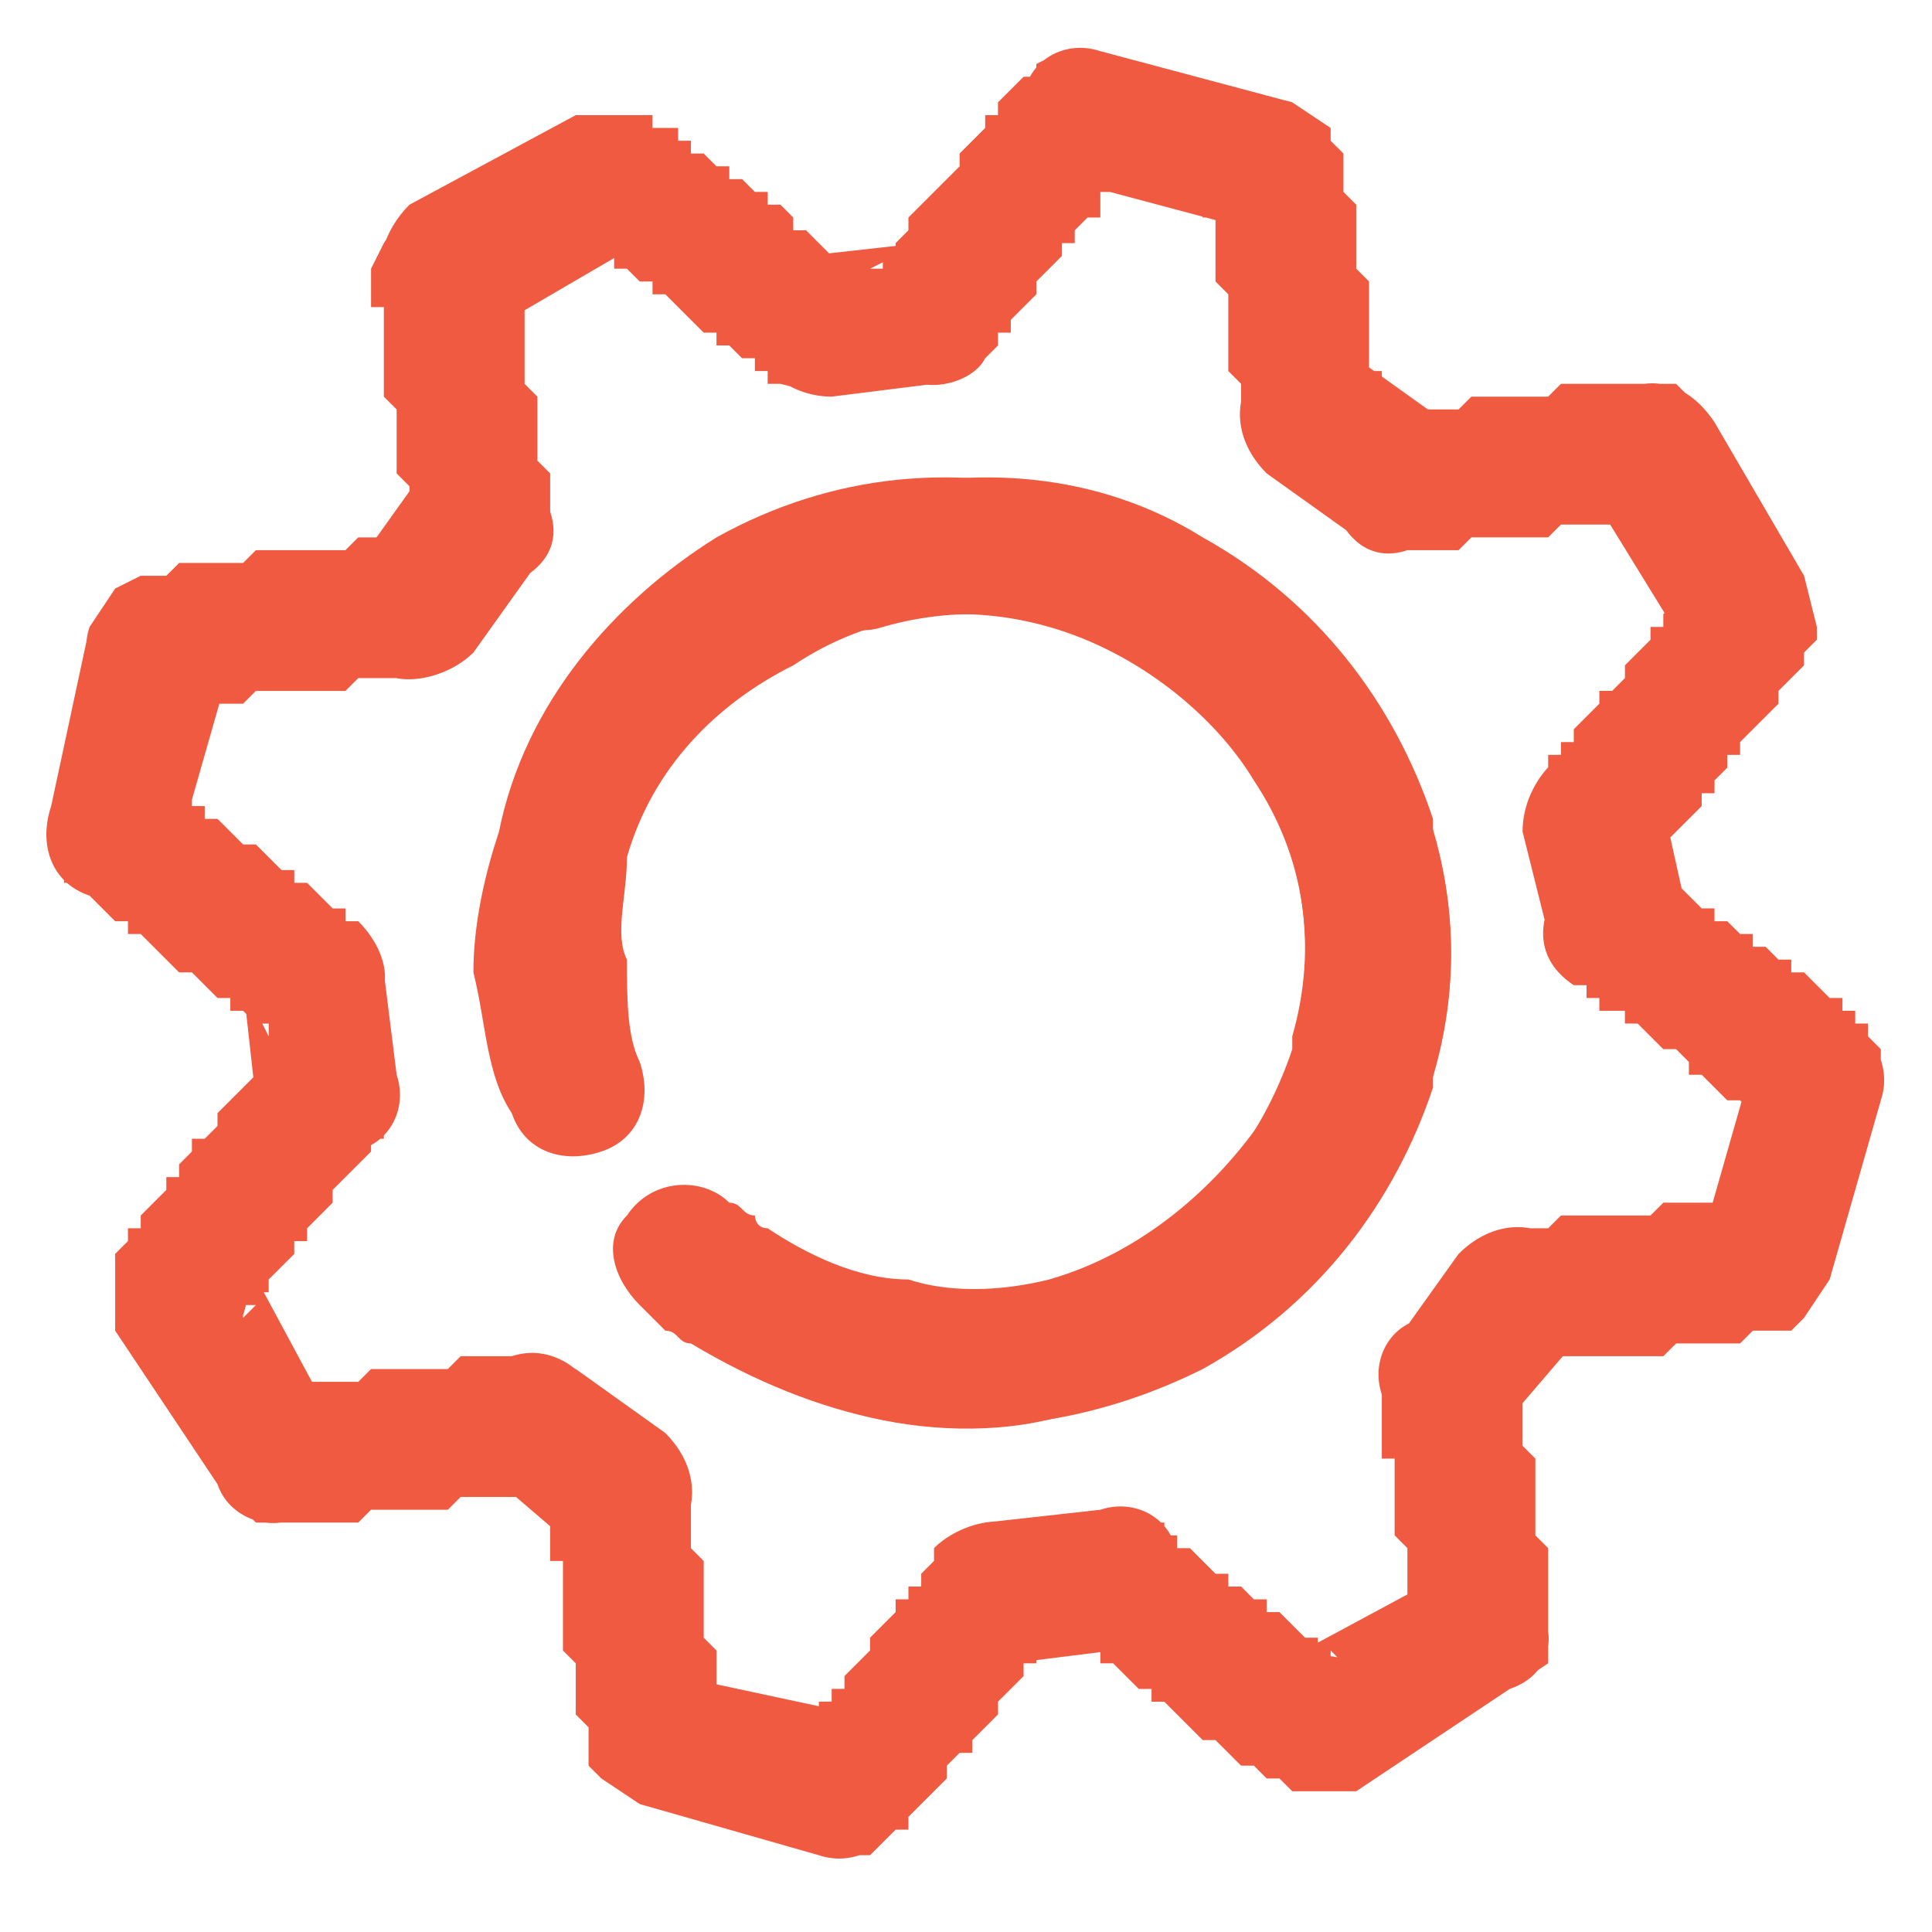 <?xml version="1.0" encoding="UTF-8" standalone="no"?>
<svg
   xmlns:dc="http://purl.org/dc/elements/1.1/"
   xmlns:cc="http://creativecommons.org/ns#"
   xmlns:rdf="http://www.w3.org/1999/02/22-rdf-syntax-ns#"
   xmlns:svg="http://www.w3.org/2000/svg"
   xmlns="http://www.w3.org/2000/svg"
   xmlns:sodipodi="http://sodipodi.sourceforge.net/DTD/sodipodi-0.dtd"
   xmlns:inkscape="http://www.inkscape.org/namespaces/inkscape"
   xml:space="preserve"
   width="24px"
   height="24px"
   version="1.0"
   style="shape-rendering:geometricPrecision; text-rendering:geometricPrecision; image-rendering:optimizeQuality; fill-rule:evenodd; clip-rule:evenodd"
   viewBox="0 0 1.51 1.51"
   id="svg18"
   sodipodi:docname="ic-nav-settings-active.svg"><sodipodi:namedview
   pagecolor="#ffffff"
   bordercolor="#666666"
   borderopacity="1"
   objecttolerance="10"
   gridtolerance="10"
   guidetolerance="10"
   inkscape:pageopacity="0"
   inkscape:pageshadow="2"
   inkscape:window-width="640"
   inkscape:window-height="480"
   id="namedview20"
   inkscape:document-rotation="0" />
 <defs
   id="defs4">
  <style
   type="text/css"
   id="style2">
   <![CDATA[
    .fil2 {fill:none}
    .fil0 {fill:#F05A40;fill-rule:nonzero}
    .fil1 {fill:#F05A40;fill-rule:nonzero}
   ]]>
  </style>
 </defs>
 <g
   id="Слой_x0020_1">
  <path
   class="fil0"
   d="M0.5 0.83c0.01,0.03 0,0.06 -0.03,0.07 -0.03,0.01 -0.06,0 -0.07,-0.03 -0.02,-0.03 -0.02,-0.07 -0.03,-0.11 0,-0.04 0.01,-0.08 0.02,-0.11 0.02,-0.1 0.09,-0.18 0.17,-0.23 0.09,-0.05 0.19,-0.06 0.29,-0.03l0 0c0.1,0.02 0.18,0.09 0.23,0.17 0.05,0.08 0.07,0.18 0.04,0.28l0 0 0 0 0 0c0,0 0,0 0,0.01 -0.03,0.09 -0.09,0.17 -0.18,0.22 -0.08,0.04 -0.18,0.06 -0.28,0.03 -0.03,0 -0.05,-0.03 -0.04,-0.06 0.01,-0.03 0.04,-0.05 0.07,-0.04 0.07,0.02 0.14,0.01 0.2,-0.03 0.06,-0.03 0.1,-0.09 0.12,-0.15 0,0 0,-0.01 0,-0.01l0 0 0 0c0.02,-0.07 0.01,-0.14 -0.03,-0.2 -0.03,-0.05 -0.09,-0.1 -0.16,-0.12l0 0c-0.07,-0.02 -0.14,-0.01 -0.2,0.03 -0.06,0.03 -0.11,0.08 -0.13,0.15 0,0.03 -0.01,0.06 0,0.08 0,0.03 0,0.06 0.01,0.08z"
   id="path7" />
  <g
   id="g11">
   <path
   class="fil1"
   d="M0.2 0.86l-0.01 -0.09 0.11 -0.01 0.01 0.08 -0.01 0.04 -0.1 -0.02zm0.11 -0.02c0.01,0.03 -0.01,0.06 -0.04,0.06 -0.03,0.01 -0.06,-0.01 -0.07,-0.04l0.11 -0.02zm-0.12 0.14l-0.1 0.06 0 0 0 -0.04 0 -0.01 0 -0.01 0.01 -0.01 0 0 0 -0.01 0.01 0 0 -0.01 0.01 -0.01 0 0 0.01 -0.01 0 -0.01 0.01 0 0 -0.01 0.01 -0.01 0 -0.01 0.01 0 0.01 -0.01 0 -0.01 0.01 -0.01 0 0 0.01 -0.01 0 0 0.01 -0.01 0 -0.01 0 0 0.01 0 0 -0.01 0 0 0 0 0 0 0.01 0 0.08 0.06 0 0 0 0.01 0 0 0 0 -0.01 0 0 0.01 0 0 -0.01 0.01 0 0 -0.01 0.01 0 0 -0.01 0.01 0 0.01 -0.01 0.01 0 0 -0.01 0.01 0 0.01 -0.01 0 0 0.01 -0.01 0.01 0 0 -0.01 0.01 0 0.01 -0.01 0 0 0.01 0 0 -0.01 0 0 0.01 0 0 0 0 0.01 -0.01 -0.01 -0.04 0 0zm0 0c0.01,0.03 0,0.06 -0.02,0.08 -0.03,0.01 -0.06,0 -0.08,-0.02l0.1 -0.06zm-0.02 0.18l-0.08 -0.12 0.1 -0.06 0.07 0.13 -0.09 0.05 0 0zm0.09 -0.05c0.02,0.02 0.01,0.06 -0.02,0.07 -0.02,0.02 -0.06,0.01 -0.07,-0.02l0.09 -0.05zm0.19 -0.04l-0.07 0.08 0.04 0.01 0 0 0 0 0 0.01 -0.01 0 0 0 -0.01 0 0 0 -0.01 0 -0.01 0 0 0 -0.01 0 -0.01 0 -0.01 0.01 -0.01 0 -0.01 0 -0.01 0 -0.01 0 0 0 -0.01 0 -0.01 0 -0.01 0.01 -0.01 0 -0.01 0 -0.01 0 0 0 -0.01 0 -0.01 0 0 0 -0.01 0 -0.01 0 -0.01 0 -0.03 -0.03 0.09 -0.05 -0.02 -0.03 -0.01 0 -0.01 0 0 0 0.01 0 0 0 0.01 0 0 0 0.01 0 0.01 0 0.01 0 0 0 0.01 0 0.01 -0.01 0.01 0 0.01 0 0.01 0 0.01 0 0 0 0.01 0 0.01 0 0.01 -0.01 0.01 0 0 0 0.01 0 0.01 0 0 0 0.01 0 0 0 0 0 0 0 0 0 0.05 0.01zm-0.05 -0.01c0.03,-0.01 0.06,0.01 0.07,0.04 0,0.03 -0.02,0.06 -0.05,0.06l-0.02 -0.1zm0.05 0.15l-0.07 -0.06 0.07 -0.08 0.07 0.05 0.02 0.04 -0.09 0.05zm0.07 -0.09c0.02,0.02 0.03,0.05 0.01,0.08 -0.02,0.02 -0.06,0.03 -0.08,0.01l0.07 -0.09zm0.01 0.19l-0.03 0.1 0 0 -0.03 -0.02 -0.01 -0.01 0 -0.01 0 -0.01 0 0 0 -0.01 -0.01 -0.01 0 0 0 -0.01 0 -0.01 0 -0.01 0 -0.01 0 0 -0.01 -0.01 0 -0.01 0 -0.01 0 -0.01 0 -0.01 0 -0.01 0 -0.01 0 -0.01 -0.01 0 0 -0.01 0 -0.01 0 -0.01 0 0 0 -0.01 0 0 0 -0.01 0 0 0 0 0 0 0.11 -0.01 0 0 0 0 0 0 0 0.01 0 0 0 0 0 0.01 0 0.01 0 0 0 0.01 0 0.01 0.01 0.01 0 0.01 0 0 0 0.01 0 0.01 0 0.01 0 0.01 0 0.01 0.01 0.01 0 0.01 0 0 0 0.01 0 0.01 0 0 0 0.01 0 0 0 0 0.01 0.01 -0.01 -0.01 0 0 -0.03 -0.02 0 0zm0 0c0.03,0 0.05,0.03 0.04,0.06 -0.01,0.03 -0.04,0.05 -0.07,0.04l0.03 -0.1zm0.11 0.14l-0.14 -0.04 0.03 -0.1 0.14 0.03 0 0 -0.03 0.11zm0.03 -0.11c0.03,0.01 0.05,0.04 0.04,0.07 -0.01,0.03 -0.04,0.05 -0.07,0.04l0.03 -0.11zm0.1 -0.15l0.02 0.11 0.03 -0.03 0 0 0 0.01 0 0 0 0 0 0 -0.01 0.01 0 0 0 0.01 -0.01 0 0 0.01 -0.01 0.01 0 0 -0.01 0.01 0 0.01 -0.01 0.01 0 0 -0.01 0.01 0 0.01 -0.01 0 -0.01 0.01 0 0.01 -0.01 0.01 0 0 -0.01 0.01 0 0 -0.01 0.01 0 0 0 0.01 -0.01 0 -0.01 0.01 -0.01 0.01 -0.04 0 0.03 -0.11 -0.03 0.01 -0.01 0 0 0 0 0 0 0 0 0 0 -0.01 0.01 0 0 -0.01 0.01 0 0 -0.01 0.01 0 0 -0.01 0.01 -0.01 0 0 0.01 -0.01 0 -0.01 0.01 -0.01 0 0 0.01 -0.01 0 -0.01 0.01 0 0 -0.01 0.01 0 0 -0.01 0 0 0.01 -0.01 0 0 0 -0.01 0 0 0 0 0 0 0.04 -0.02zm-0.04 0.02c0.02,-0.02 0.06,-0.03 0.08,-0.01 0.03,0.02 0.03,0.05 0.01,0.07l-0.09 -0.06zm0.14 0.08l-0.08 0.01 -0.02 -0.11 0.09 -0.01 0.04 0.01 -0.03 0.1zm-0.01 -0.11c0.03,-0.01 0.06,0.01 0.06,0.04 0,0.03 -0.02,0.06 -0.05,0.07l-0.01 -0.11zm0.14 0.12l0.06 0.1 0 0 -0.04 0 -0.01 0 -0.01 -0.01 -0.01 0 0 0 -0.01 -0.01 0 0 -0.01 0 -0.01 -0.01 0 0 -0.01 -0.01 -0.01 0 -0.01 -0.01 0 0 -0.01 -0.01 -0.01 -0.01 -0.01 0 0 -0.01 -0.01 0 -0.01 -0.01 0 0 -0.01 -0.01 -0.01 0 0 -0.01 -0.01 0 0 0 -0.01 -0.01 0 0 0 0 -0.01 0 0 -0.01 0 0 0.07 -0.08 0 0 0 0 0 0 0.01 0 0 0.01 0 0 0.01 0 0 0.01 0.01 0 0.01 0.01 0 0 0.01 0.01 0.01 0 0 0.01 0.01 0 0.01 0.01 0.01 0 0 0.01 0.01 0 0.01 0.01 0 0 0.01 0.01 0.01 0 0 0.01 0.01 0 0 0 0 0.01 0.01 0 0 0 0 0 -0.01 -0.01 -0.04 0.01 0 0zm0 0c0.03,-0.01 0.06,-0.01 0.08,0.02 0.01,0.03 0,0.06 -0.02,0.08l-0.06 -0.1zm0.18 0.02l-0.12 0.08 -0.06 -0.1 0.13 -0.07 0 0 0.05 0.09zm-0.05 -0.09c0.03,-0.02 0.06,-0.01 0.07,0.02 0.02,0.03 0.01,0.06 -0.02,0.07l-0.05 -0.09zm-0.04 -0.18l0.08 0.07 0.01 -0.05 0 0 0 0.01 0.01 0 0 0 0 0.01 0 0 0 0.01 0 0 0 0.01 0 0.01 0 0.01 0 0 0.01 0.01 0 0.01 0 0.01 0 0.01 0 0.01 0 0.01 0 0.01 0.01 0.01 0 0 0 0.01 0 0.01 0 0.01 0 0.01 0 0 0 0.01 0 0.01 0 0 0 0.01 0 0.02 -0.03 0.02 -0.05 -0.09 -0.02 0.03 -0.01 0.01 0 0 0 0 0 0 0 -0.01 0 0 0 -0.01 0 -0.01 0 0 0 -0.01 0 -0.01 0 -0.01 -0.01 -0.01 0 0 0 -0.01 0 -0.01 0 -0.01 0 -0.01 0 -0.01 0 -0.01 -0.01 0 0 -0.01 0 -0.01 0 0 0 -0.01 0 -0.01 0 0 0 0 0 -0.01 0 0 0 0 0.01 -0.04zm-0.01 0.04c-0.01,-0.03 0.01,-0.06 0.04,-0.06 0.03,-0.01 0.06,0.01 0.06,0.04l-0.1 0.02zm0.15 -0.04l-0.06 0.07 -0.08 -0.07 0.05 -0.07 0.04 -0.02 0.05 0.09zm-0.09 -0.07c0.02,-0.02 0.05,-0.03 0.08,-0.01 0.02,0.02 0.03,0.05 0.01,0.08l-0.09 -0.07zm0.19 -0.01l0.1 0.03 0 0 -0.02 0.03 -0.01 0.01 -0.01 0 0 0 -0.01 0 -0.01 0 0 0 -0.01 0.01 -0.01 0 -0.01 0 -0.01 0 0 0 -0.01 0 -0.01 0 -0.01 0.01 -0.01 0 -0.01 0 -0.01 0 -0.01 0 -0.01 0 -0.01 0 0 0 -0.01 0 -0.01 0 -0.01 0.01 0 0 -0.01 0 0 0 -0.01 0 0 0 0 0 0 0 -0.01 -0.11 0 0 0 0 0 0 0.01 0 0 0 0.01 0 0 0 0.01 0 0 0 0.01 -0.01 0.01 0 0.01 0 0.01 0 0.01 0 0.01 0 0 0 0.01 0 0.01 0 0.01 -0.01 0.01 0 0.01 0 0.01 0 0 0 0.01 0 0.01 0 0 0 0.01 0 0 0 0 -0.01 0 0.01 -0.01 0 -0.02 0.03 0 0zm0 0c0.01,-0.03 0.04,-0.05 0.07,-0.04 0.02,0.01 0.04,0.04 0.03,0.07l-0.1 -0.03zm0.14 -0.11l-0.04 0.14 -0.1 -0.03 0.04 -0.14 0.1 0.03 0 0zm-0.1 -0.03c0,-0.03 0.03,-0.05 0.06,-0.04 0.03,0.01 0.05,0.04 0.04,0.07l-0.1 -0.03zm-0.16 -0.1l0.11 -0.01 -0.03 -0.04 0 0 0 0 0.01 0 0 0 0 0.01 0.01 0 0 0 0.01 0.01 0 0 0.01 0.01 0.01 0 0 0.01 0.01 0 0.01 0.01 0.01 0 0 0.01 0.01 0 0.01 0.01 0.01 0 0 0.01 0.01 0 0.01 0.01 0 0 0.01 0.01 0.01 0 0 0.01 0.01 0 0 0.01 0.01 0 0 0.01 0.01 0.01 0 0.04 -0.1 -0.03 0 0.04 0 0 0.01 0.01 -0.01 0 0 -0.01 0 0 0 0 -0.01 -0.01 0 0 -0.01 0 -0.01 -0.01 0 0 -0.01 -0.01 -0.01 0 0 -0.01 -0.01 -0.01 -0.01 0 -0.01 -0.01 0 0 -0.01 -0.01 -0.01 0 0 -0.01 -0.01 0 -0.01 0 0 -0.01 -0.01 0 0 0 0 -0.01 -0.01 0 0 0 0 0 0 0 -0.02 -0.04zm0.02 0.04c-0.03,-0.02 -0.03,-0.05 -0.01,-0.08 0.01,-0.02 0.05,-0.03 0.07,-0.01l-0.06 0.09zm0.07 -0.14l0.02 0.09 -0.11 0.01 -0.02 -0.08 0.02 -0.05 0.09 0.03zm-0.11 0.02c0,-0.03 0.02,-0.06 0.05,-0.07 0.03,0 0.06,0.02 0.06,0.05l-0.11 0.02zm0.13 -0.14l0.09 -0.06 0 0 0.01 0.04 0 0.01 -0.01 0.01 0 0.01 0 0 -0.01 0.01 0 0 -0.01 0.01 0 0.01 0 0 -0.01 0.01 -0.01 0.01 0 0 -0.01 0.01 0 0.01 -0.01 0 0 0.01 -0.01 0.01 0 0.01 -0.01 0 0 0.01 -0.01 0.01 0 0 -0.01 0.01 0 0 -0.01 0.01 0 0 0 0.01 -0.01 0 0 0 0 0 0 0 -0.08 -0.07 0 0 0 0 0 0 0 0 0 -0.01 0.01 0 0 0 0 -0.01 0.01 0 0 -0.01 0.01 -0.01 0 0 0.01 -0.01 0 -0.01 0.01 0 0.01 -0.01 0 -0.01 0.01 -0.01 0 0 0.01 -0.01 0 -0.01 0.01 0 0 -0.01 0 0 0.01 -0.01 0 0 0 -0.01 0 0 0 0 0 0 0 0.01 0.01 0.04 0 0zm0 0c-0.02,-0.03 -0.01,-0.06 0.02,-0.08 0.02,-0.01 0.06,0 0.07,0.02l-0.09 0.06zm0.02 -0.18l0.07 0.12 -0.09 0.06 -0.08 -0.13 0.1 -0.05 0 0zm-0.1 0.05c-0.01,-0.02 0,-0.06 0.02,-0.07 0.03,-0.02 0.06,-0.01 0.08,0.02l-0.1 0.05zm-0.18 0.04l0.07 -0.09 -0.04 -0.01 0 0 0 0 0 0 0 0 0.01 0 0 0 0.01 0 0.01 0 0 0 0.01 0 0.01 0 0.01 -0.01 0.01 0 0 0 0.01 0 0.01 0 0.01 0 0.01 0 0.01 0 0.01 -0.01 0.01 0 0.01 0 0.01 0 0 0 0.01 0 0.01 0 0 0 0.01 0 0.01 0 0.01 0 0.01 0 0.03 0.03 -0.09 0.05 0.02 0.02 0.01 0.01 0 0 0 0 0 0 0 0 -0.01 0 -0.01 0 0 0 -0.01 0 -0.01 0 -0.01 0 0 0 -0.01 0 -0.01 0.01 -0.01 0 -0.01 0 -0.01 0 -0.01 0 -0.01 0 0 0 -0.01 0 -0.01 0.01 -0.01 0 0 0 -0.01 0 0 0 -0.01 0 0 0 0 0 -0.01 0 0 0 -0.04 -0.01zm0.04 0.01c-0.03,0.01 -0.05,-0.01 -0.06,-0.04 -0.01,-0.03 0.02,-0.06 0.05,-0.07l0.01 0.11zm-0.04 -0.15l0.07 0.05 -0.07 0.09 -0.07 -0.05 -0.02 -0.04 0.09 -0.05zm-0.07 0.09c-0.02,-0.02 -0.03,-0.05 -0.01,-0.08 0.02,-0.02 0.05,-0.03 0.08,-0.01l-0.07 0.09zm-0.01 -0.19l0.03 -0.1 0 0 0.03 0.02 0 0.01 0.01 0.01 0 0 0 0.01 0 0.01 0 0 0 0.01 0.01 0.01 0 0.01 0 0.01 0 0 0 0.01 0 0.01 0 0.01 0.01 0.01 0 0.01 0 0.01 0 0.01 0 0.01 0 0.01 0 0 0 0.01 0 0.01 0.01 0 0 0.01 0 0.01 0 0 0 0 0 0.01 0 0 0 0 -0.11 0.01 0 0 0 0 0 0 0 -0.01 0 0 0 -0.01 0 0 0 -0.01 -0.01 -0.01 0 0 0 -0.01 0 -0.01 0 -0.01 0 -0.01 0 -0.01 0 0 0 -0.01 -0.01 -0.01 0 -0.01 0 -0.01 0 -0.01 0 0 0 -0.01 0 -0.01 -0.01 0 0 -0.01 0 0 0 -0.01 0 0 0 0 0.01 0.01 0.03 0.02 0 0zm0 0c-0.03,-0.01 -0.05,-0.04 -0.04,-0.06 0.01,-0.03 0.04,-0.05 0.07,-0.04l-0.03 0.1zm-0.12 -0.14l0.15 0.04 -0.03 0.1 -0.15 -0.04 0.03 -0.1 0 0zm-0.03 0.1c-0.02,0 -0.04,-0.03 -0.03,-0.06 0,-0.03 0.03,-0.05 0.06,-0.04l-0.03 0.1zm-0.1 0.16l-0.01 -0.11 -0.04 0.02 0 0 0 0 0.01 0 0 0 0 -0.01 0 0 0.01 0 0 -0.01 0.01 -0.01 0 0 0 -0.01 0.01 -0.01 0 0 0.01 -0.01 0.01 -0.01 0 0 0.01 -0.01 0 -0.01 0.01 -0.01 0 0 0.01 -0.01 0 -0.01 0.01 0 0 -0.01 0.01 -0.01 0 0 0.01 -0.01 0 0 0.01 0 0 -0.01 0.02 -0.01 0.03 0 -0.03 0.1 0.04 0 0.01 0 0 0 0 0 0 0 0 0 -0.01 0 0 0.01 -0.01 0 0 0.01 0 0.01 -0.01 0 -0.01 0.01 0 0.01 -0.01 0 0 0.01 -0.01 0.01 0 0 -0.01 0.01 0 0.01 -0.01 0.01 0 0 -0.01 0.01 0 0 0 0.01 -0.01 0 0 0.01 0 0 0 0 -0.01 0.01 0 0 0 0 -0.04 0.02zm0.04 -0.02c-0.01,0.02 -0.05,0.03 -0.07,0.01 -0.03,-0.02 -0.03,-0.05 -0.02,-0.08l0.09 0.07zm-0.14 -0.08l0.09 -0.01 0.01 0.11 -0.08 0.01 -0.04 -0.01 0.02 -0.1zm0.02 0.11c-0.03,0 -0.06,-0.02 -0.06,-0.05 -0.01,-0.03 0.01,-0.05 0.04,-0.06l0.02 0.11zm-0.15 -0.12l-0.05 -0.1 0 0 0.04 0 0.01 0 0.01 0 0 0.01 0.01 0 0.01 0 0 0.01 0.01 0 0 0.01 0.01 0 0.01 0.01 0.01 0 0 0.01 0.01 0 0.01 0.01 0.01 0 0 0.01 0.01 0 0.01 0.01 0 0.01 0.01 0 0.01 0.01 0 0 0.01 0.01 0.01 0 0 0 0 0.01 0.01 0 0 0 0 0 0 0 0 0 -0.06 0.09 0 0 -0.01 0 0 0 0 -0.01 0 0 -0.01 0 0 -0.01 -0.01 0 0 0 -0.01 -0.01 -0.01 0 0 -0.01 -0.01 0 -0.01 -0.01 0 0 -0.01 -0.01 -0.01 -0.01 -0.01 0 0 -0.01 -0.01 0 -0.01 -0.01 0 0 -0.01 0 0 -0.01 -0.01 0 0 0 -0.01 -0.01 0 0 0 0 0 0 0.01 0 0.03 0 0 0zm0 0c-0.02,0.01 -0.06,0 -0.07,-0.02 -0.02,-0.03 -0.01,-0.06 0.02,-0.08l0.05 0.1zm-0.18 -0.03l0.13 -0.07 0.05 0.1 -0.12 0.07 0 0 -0.06 -0.1zm0.06 0.1c-0.03,0.01 -0.06,0 -0.08,-0.02 -0.01,-0.03 0,-0.06 0.02,-0.08l0.06 0.1zm0.04 0.18l-0.09 -0.07 -0.01 0.05 0 0 0 -0.01 0 0 0 0 0 -0.01 0 0 0 -0.01 0 0 0 -0.01 -0.01 -0.01 0 -0.01 0 -0.01 0 0 0 -0.01 0 -0.01 0 -0.01 -0.01 -0.01 0 -0.01 0 -0.01 0 -0.01 0 -0.01 0 0 0 -0.01 0 -0.01 0 -0.01 -0.01 0 0 -0.01 0 -0.01 0 0 0 -0.01 0.01 -0.02 0.02 -0.03 0.06 0.1 0.02 -0.03 0 -0.01 0 0 0 0 0 0 0 0.01 0 0 0.01 0.01 0 0 0 0.01 0 0.01 0 0.01 0 0.01 0 0 0 0.01 0 0.01 0.01 0.01 0 0.01 0 0.01 0 0.01 0 0 0 0.01 0 0.01 0.01 0.01 0 0 0 0.01 0 0 0 0.01 0 0 0 0 0 0.01 0 0 -0.01 0.04zm0.01 -0.04c0.01,0.03 -0.01,0.05 -0.04,0.06 -0.03,0 -0.06,-0.01 -0.07,-0.04l0.11 -0.02zm-0.15 0.04l0.05 -0.07 0.09 0.07 -0.05 0.07 -0.04 0.02 -0.05 -0.09zm0.09 0.07c-0.02,0.02 -0.06,0.03 -0.08,0.01 -0.02,-0.02 -0.03,-0.05 -0.01,-0.08l0.09 0.07zm-0.19 0.01l-0.11 -0.03 0 0 0.02 -0.03 0.02 -0.01 0 0 0.01 0 0.01 0 0 0 0.01 -0.01 0.01 0 0.01 0 0 0 0.01 0 0.01 0 0.01 0 0.01 -0.01 0.01 0 0.01 0 0.01 0 0.01 0 0.01 0 0 0 0.01 0 0.01 0 0.01 -0.01 0.01 0 0 0 0.01 0 0 0 0.01 0 0 0 0.01 0 0 0 0 0 0.01 0.11 0 0 0 0 -0.01 0 0 0 0 0 -0.01 0 0 0 -0.01 0 -0.01 0 -0.01 0 0 0 -0.01 0.01 -0.01 0 -0.01 0 -0.01 0 -0.01 0 -0.01 0 -0.01 0 0 0 -0.01 0 -0.01 0.01 -0.01 0 -0.01 0 0 0 -0.01 0 0 0 -0.01 0 0 0 0 0 0 0 0.01 0 0.02 -0.03 0 0zm0 0c-0.01,0.03 -0.04,0.04 -0.07,0.04 -0.03,-0.01 -0.05,-0.04 -0.04,-0.07l0.11 0.03zm-0.14 0.11l0.03 -0.14 0.11 0.03 -0.04 0.14 0 0 -0.1 -0.03zm0.1 0.03c-0.01,0.03 -0.04,0.04 -0.07,0.04 -0.03,-0.01 -0.04,-0.04 -0.03,-0.07l0.1 0.03zm0.16 0.1l-0.11 0.01 0.02 0.04 0 0 0 0 0 0 0 -0.01 -0.01 0 0 0 -0.01 -0.01 0 0 -0.01 0 0 -0.01 -0.01 0 -0.01 -0.01 0 0 -0.01 -0.01 -0.01 0 -0.01 -0.01 0 0 -0.01 -0.01 -0.01 -0.01 -0.01 0 0 -0.01 -0.01 0 -0.01 -0.01 0 0 -0.01 -0.01 0 0 -0.01 -0.01 0 0 -0.01 0 0 -0.01 -0.01 -0.01 0 -0.04 0.1 0.03 0 -0.04 -0.01 -0.01 0 0 0 0 0 0 0.01 0.01 0 0 0.01 0 0 0.01 0.01 0 0 0.01 0.01 0 0.01 0.01 0 0 0.01 0.01 0.01 0 0.01 0.01 0 0 0.01 0.01 0.01 0 0 0.01 0.01 0 0.01 0.01 0 0 0.01 0.01 0 0 0.01 0 0 0 0 0.01 0.01 0 0 0 0 0 0.02 0.04zm-0.02 -0.04c0.02,0.02 0.03,0.05 0.01,0.07 -0.02,0.03 -0.05,0.04 -0.08,0.02l0.07 -0.09z"
   id="path9" />
  </g>
  <path
   class="fil0"
   d="M0.5 1.02c-0.02,-0.02 -0.03,-0.05 -0.01,-0.07 0.02,-0.03 0.06,-0.03 0.08,-0.01 0.01,0 0.01,0.01 0.02,0.01 0,0 0,0.01 0.01,0.01 0,0 0,0 0,0 0.03,0.02 0.07,0.04 0.11,0.04 0.03,0.01 0.07,0.01 0.11,0l0 0c0.07,-0.02 0.13,-0.07 0.17,-0.13 0.03,-0.05 0.04,-0.13 0.02,-0.2l0 0 0 0 0 0c0,0 0,0 0,0 -0.02,-0.07 -0.06,-0.12 -0.12,-0.15 -0.06,-0.04 -0.13,-0.05 -0.2,-0.03 -0.03,0.01 -0.06,-0.01 -0.07,-0.04 -0.01,-0.03 0.01,-0.06 0.04,-0.06 0.1,-0.03 0.2,-0.02 0.28,0.03 0.09,0.05 0.15,0.13 0.18,0.22 0,0.01 0,0.01 0,0.01l0 0 0 0c0.03,0.1 0.01,0.2 -0.04,0.28 -0.05,0.08 -0.13,0.15 -0.23,0.17l0 0c-0.05,0.02 -0.11,0.02 -0.16,0.01 -0.05,-0.01 -0.1,-0.03 -0.15,-0.06 0,0 0,0 0,0 -0.01,0 -0.01,-0.01 -0.02,-0.01 -0.01,-0.01 -0.01,-0.01 -0.02,-0.02z"
   id="path13" />
  <rect
   class="fil2"
   width="1.51"
   height="1.51"
   id="rect15" />
 </g>
</svg>
